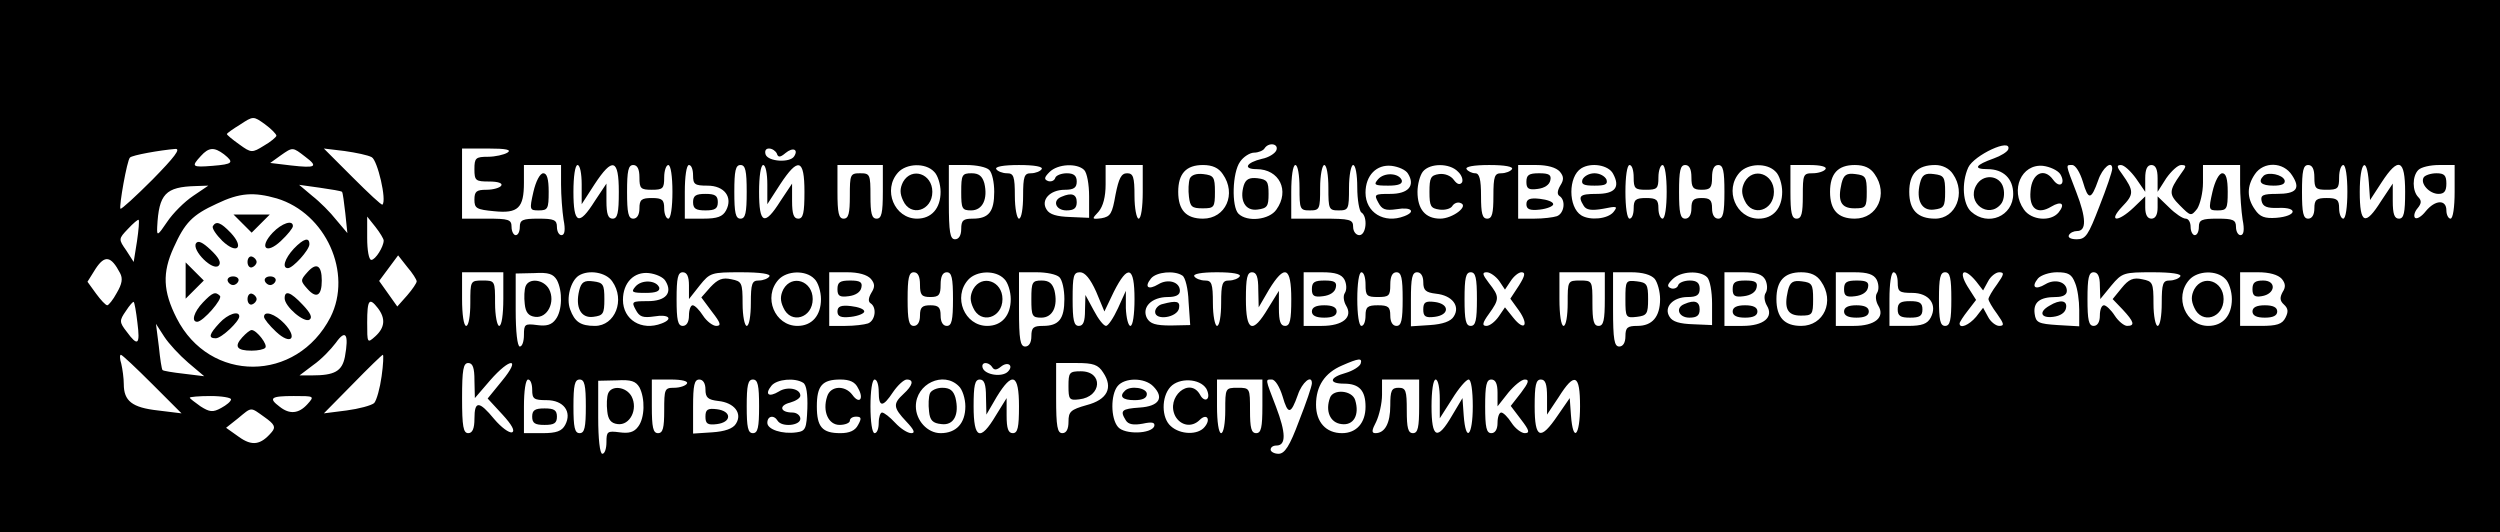 <?xml version="1.0" standalone="no"?>
<!DOCTYPE svg PUBLIC "-//W3C//DTD SVG 20010904//EN"
 "http://www.w3.org/TR/2001/REC-SVG-20010904/DTD/svg10.dtd">
<svg version="1.0" xmlns="http://www.w3.org/2000/svg"
 width="606pt" height="129pt" viewBox="0 0 606 129"
 preserveAspectRatio="xMidYMid meet">

<g transform="translate(0,129) scale(0.1,-0.1)"
fill="#000000" stroke="none">
<path d="M0 645 l0 -645 3030 0 3030 0 0 645 0 645 -3030 0 -3030 0 0 -645z
m670 316 c0 -3 -14 -15 -30 -24 -29 -18 -31 -18 -60 3 -17 12 -30 23 -30 25 0
2 14 12 32 23 32 21 32 21 60 1 15 -11 28 -24 28 -28z m2424 -35 c-3 -8 -19
-18 -35 -21 -38 -9 -47 -25 -13 -25 55 0 81 -52 48 -98 -17 -25 -71 -31 -92
-10 -17 17 -15 100 4 126 8 12 24 22 34 22 10 0 22 5 25 10 10 16 35 12 29 -4z
m1774 2 c-2 -6 -18 -16 -35 -22 -45 -16 -51 -26 -15 -26 38 0 62 -23 62 -60 0
-54 -61 -80 -102 -43 -20 18 -24 69 -7 107 14 30 106 73 97 44z m-4498 -73
c-41 -41 -76 -73 -78 -71 -4 5 16 118 23 124 5 6 74 18 110 21 14 1 -2 -20
-55 -74z m173 61 c25 -20 22 -24 -28 -28 -50 -4 -52 -2 -28 24 19 21 32 22 56
4z m197 -6 c32 -24 26 -28 -35 -21 l-50 6 25 18 c30 21 29 21 60 -3z m161 -1
c14 -7 37 -105 26 -115 -2 -2 -34 28 -72 66 l-70 70 50 -6 c28 -4 57 -10 66
-15z m329 11 c-8 -5 -30 -10 -47 -10 -30 0 -33 -3 -33 -30 0 -28 3 -30 36 -30
21 0 33 -4 29 -10 -3 -5 -19 -10 -36 -10 -24 0 -29 -4 -29 -24 0 -21 5 -24 48
-28 58 -6 72 8 72 69 l0 43 45 0 45 0 0 -47 c0 -27 3 -65 6 -85 5 -25 3 -38
-5 -38 -6 0 -11 9 -11 20 0 17 -7 20 -45 20 -38 0 -45 -3 -45 -20 0 -11 -4
-20 -10 -20 -5 0 -10 9 -10 20 0 18 -7 20 -60 20 l-60 0 0 85 0 85 63 0 c44 0
58 -3 47 -10z m653 -2 c3 -10 8 -10 21 1 18 15 32 9 21 -8 -10 -16 -62 -13
-69 4 -3 9 0 15 8 15 8 0 16 -6 19 -12z m-473 -75 l0 -48 31 48 c44 67 59 62
59 -18 0 -51 -3 -65 -15 -65 -11 0 -15 11 -15 43 l0 42 -28 -42 c-39 -62 -52
-56 -52 22 0 37 4 65 10 65 6 0 10 -21 10 -47z m140 17 c0 -27 3 -30 30 -30
27 0 30 3 30 30 0 17 5 30 10 30 6 0 10 -28 10 -65 0 -37 -4 -65 -10 -65 -5 0
-10 11 -10 25 0 21 -5 25 -30 25 -25 0 -30 -4 -30 -25 0 -16 -6 -25 -15 -25
-12 0 -15 14 -15 65 0 51 3 65 15 65 10 0 15 -10 15 -30z m130 5 c0 -22 4 -25
35 -25 41 0 62 -28 45 -60 -8 -15 -21 -20 -55 -20 l-45 0 0 65 c0 37 4 65 10
65 6 0 10 -11 10 -25z m130 -40 c0 -51 -3 -65 -15 -65 -12 0 -15 14 -15 65 0
51 3 65 15 65 12 0 15 -14 15 -65z m50 18 l0 -48 31 48 c44 67 59 62 59 -18 0
-51 -3 -65 -15 -65 -11 0 -15 11 -15 43 l0 42 -28 -42 c-39 -62 -52 -56 -52
22 0 37 4 65 10 65 6 0 10 -21 10 -47z m280 -18 c0 -51 -3 -65 -15 -65 -12 0
-15 13 -15 55 0 52 -1 55 -25 55 -24 0 -25 -3 -25 -55 0 -42 -3 -55 -15 -55
-12 0 -15 14 -15 65 l0 65 55 0 55 0 0 -65z m124 49 c9 -8 16 -31 16 -49 0
-40 -22 -65 -57 -65 -55 0 -84 70 -46 112 20 22 66 24 87 2z m134 4 c7 -7 12
-30 12 -53 0 -48 -13 -65 -52 -65 -23 0 -28 -4 -28 -25 0 -16 -6 -25 -15 -25
-12 0 -15 17 -15 90 l0 90 43 0 c24 0 48 -5 55 -12z m127 2 c-3 -5 -15 -10
-26 -10 -16 0 -19 -7 -19 -55 0 -30 -4 -55 -10 -55 -5 0 -10 25 -10 55 0 48
-3 55 -19 55 -11 0 -23 5 -26 10 -4 6 17 10 55 10 38 0 59 -4 55 -10z m103 -2
c7 -7 12 -35 12 -64 l0 -52 -46 2 c-32 1 -50 6 -57 18 -15 23 8 48 44 48 22 0
29 5 29 20 0 14 -7 20 -24 20 -13 0 -26 -5 -28 -11 -2 -7 -10 -10 -17 -8 -11
4 -10 9 3 22 20 20 67 22 84 5z m142 -53 c0 -37 -4 -65 -10 -65 -5 0 -10 25
-10 55 0 46 -3 55 -18 55 -14 0 -20 -12 -28 -52 -8 -46 -12 -53 -34 -57 -24
-3 -24 -2 -7 16 11 13 17 36 17 66 l0 47 45 0 45 0 0 -65z m194 43 c34 -48 7
-108 -48 -108 -41 0 -60 21 -60 65 0 44 19 65 60 65 23 0 38 -7 48 -22z m186
-33 c0 -52 1 -55 25 -55 24 0 25 3 25 55 0 30 5 55 10 55 6 0 10 -25 10 -55 0
-52 1 -55 25 -55 24 0 25 3 25 55 0 30 5 55 10 55 6 0 10 -24 10 -54 0 -30 5
-58 10 -61 16 -10 12 -55 -5 -55 -8 0 -15 9 -15 20 0 18 -7 20 -75 20 l-75 0
0 65 c0 37 4 65 10 65 6 0 10 -25 10 -55z m263 34 c18 -29 1 -49 -43 -49 -38
0 -40 -1 -29 -21 9 -17 17 -20 45 -16 35 6 47 -6 18 -17 -49 -19 -94 9 -94 57
0 42 27 69 63 65 17 -2 35 -10 40 -19z m121 5 c9 -8 13 -20 10 -26 -5 -7 -12
-5 -20 6 -7 10 -22 16 -36 14 -20 -3 -23 -9 -23 -43 0 -35 3 -40 24 -43 13 -2
27 2 31 8 4 7 13 11 20 8 22 -7 -19 -38 -49 -38 -36 0 -55 23 -55 65 0 18 6
40 13 49 17 21 65 21 85 0z m131 6 c-3 -5 -15 -10 -26 -10 -16 0 -19 -7 -19
-55 0 -42 -3 -55 -15 -55 -12 0 -15 13 -15 55 0 41 -4 55 -14 55 -8 0 -18 5
-21 10 -4 6 17 10 55 10 38 0 59 -4 55 -10z m116 -6 c10 -12 10 -20 1 -34 -7
-12 -8 -21 -2 -25 16 -10 12 -42 -6 -49 -9 -3 -33 -6 -55 -6 l-39 0 0 65 0 65
44 0 c27 0 48 -6 57 -16z m129 -5 c18 -33 5 -49 -40 -49 -41 0 -46 -5 -31 -29
6 -10 19 -12 47 -7 34 7 36 6 25 -8 -14 -17 -57 -21 -78 -8 -32 20 -32 94 0
114 24 15 66 8 77 -13z m50 -9 c0 -27 3 -30 30 -30 27 0 30 3 30 30 0 17 5 30
10 30 6 0 10 -28 10 -65 0 -37 -4 -65 -10 -65 -5 0 -10 11 -10 25 0 21 -5 25
-30 25 -25 0 -30 -4 -30 -25 0 -14 -4 -25 -10 -25 -6 0 -10 28 -10 65 0 37 4
65 10 65 6 0 10 -13 10 -30z m140 0 c0 -25 4 -30 25 -30 21 0 25 5 25 30 0 20
5 30 15 30 12 0 15 -14 15 -65 0 -51 -3 -65 -15 -65 -9 0 -15 9 -15 25 0 20
-5 25 -25 25 -20 0 -25 -5 -25 -25 0 -16 -6 -25 -15 -25 -12 0 -15 14 -15 65
0 51 3 65 15 65 10 0 15 -10 15 -30z m204 14 c9 -8 16 -31 16 -49 0 -40 -22
-65 -57 -65 -55 0 -84 70 -46 112 20 22 66 24 87 2z m121 6 c-3 -5 -17 -10
-31 -10 -23 0 -24 -3 -24 -55 0 -42 -3 -55 -15 -55 -12 0 -15 14 -15 65 l0 65
46 0 c27 0 43 -4 39 -10z m119 -12 c34 -48 7 -108 -48 -108 -41 0 -60 21 -60
65 0 44 19 65 60 65 23 0 38 -7 48 -22z m190 0 c32 -46 7 -108 -43 -108 -43 0
-63 21 -63 65 0 44 20 65 63 65 17 0 34 -8 43 -22z m260 0 c14 -23 -1 -36 -17
-14 -22 31 -52 16 -55 -27 -4 -43 17 -58 50 -38 25 15 35 7 18 -14 -19 -23
-66 -19 -84 7 -34 48 -6 111 46 106 17 -2 36 -11 42 -20z m55 -19 c13 -45 20
-44 37 4 10 30 34 50 34 28 0 -7 -14 -48 -31 -91 -27 -70 -33 -80 -55 -80 -14
0 -22 4 -19 10 3 6 12 10 20 10 23 0 22 32 -2 94 -27 70 -26 66 -10 66 8 0 19
-18 26 -41z m129 8 l22 -32 0 33 c0 22 5 32 15 32 10 0 15 -10 15 -32 l0 -33
21 33 c12 17 28 32 36 32 14 0 13 -3 -1 -22 -29 -41 -29 -49 -2 -76 26 -26 27
-27 42 -8 7 11 14 39 14 63 l0 43 45 0 45 0 0 -47 c0 -27 3 -65 6 -85 5 -25 3
-38 -5 -38 -6 0 -11 9 -11 20 0 17 -7 20 -45 20 -38 0 -45 -3 -45 -20 0 -11
-4 -20 -10 -20 -5 0 -10 9 -10 20 0 11 -5 20 -12 20 -7 0 -25 12 -40 27 l-28
27 0 -27 c0 -17 -5 -27 -15 -27 -10 0 -15 10 -15 27 l0 27 -28 -27 c-39 -37
-63 -35 -28 2 29 30 29 38 0 79 -13 17 -14 22 -3 22 8 0 24 -15 37 -33z m378
8 c21 -32 11 -45 -37 -45 -33 0 -40 -3 -37 -17 3 -14 13 -18 41 -17 49 2 44
-20 -5 -24 -28 -2 -40 2 -52 20 -20 28 -20 57 0 86 21 31 69 30 90 -3z m54 -5
c0 -27 3 -30 30 -30 27 0 30 3 30 30 0 17 5 30 10 30 6 0 10 -28 10 -65 0 -37
-4 -65 -10 -65 -5 0 -10 11 -10 25 0 21 -5 25 -30 25 -25 0 -30 -4 -30 -25 0
-16 -6 -25 -15 -25 -12 0 -15 14 -15 65 0 51 3 65 15 65 10 0 15 -10 15 -30z
m132 -12 l3 -43 28 43 c41 63 57 56 57 -23 0 -51 -3 -65 -15 -65 -11 0 -15 11
-15 43 l0 42 -28 -42 c-39 -62 -52 -56 -52 22 0 72 17 90 22 23z m208 -23 c0
-37 -4 -65 -10 -65 -5 0 -10 9 -10 20 0 27 -27 26 -50 -2 -10 -13 -22 -20 -26
-16 -4 4 -1 15 6 23 10 12 10 19 2 27 -15 15 -15 51 0 66 7 7 29 12 50 12 l38
0 0 -65z m-5482 -10 c-21 -14 -49 -42 -63 -63 -23 -34 -25 -35 -24 -12 4 80
20 97 94 99 l30 1 -37 -25z m361 10 c2 -2 5 -26 8 -52 l5 -48 -27 32 c-14 18
-40 44 -58 58 l-32 27 50 -7 c28 -4 52 -8 54 -10z m-158 -16 c119 -36 184
-181 130 -288 -82 -159 -293 -160 -373 -2 -33 65 -35 110 -7 171 27 60 45 79
104 106 56 27 90 29 146 13z m-339 -104 l-8 -50 -18 28 c-19 27 -19 28 4 52
13 14 25 24 26 22 2 -1 0 -25 -4 -52z m598 2 c0 -15 -20 -47 -30 -47 -6 0 -10
24 -10 53 l0 52 20 -25 c11 -14 20 -29 20 -33z m-639 -79 c7 -13 5 -26 -8 -48
-9 -17 -20 -30 -23 -30 -4 0 -16 13 -27 28 l-21 29 20 32 c22 33 37 31 59 -11z
m719 -20 c0 -4 -10 -19 -23 -34 l-24 -27 -22 31 -22 31 23 31 23 31 22 -28
c13 -15 23 -31 23 -35z m210 -43 c0 -37 -4 -65 -10 -65 -5 0 -10 25 -10 55 0
54 0 55 -30 55 -30 0 -30 -1 -30 -55 0 -30 -4 -55 -10 -55 -6 0 -10 28 -10 65
l0 65 50 0 50 0 0 -65z m130 46 c14 -27 13 -74 -3 -95 -10 -14 -23 -17 -45
-14 -30 4 -32 2 -32 -24 0 -15 -4 -28 -10 -28 -6 0 -10 36 -10 88 l0 89 45 1
c35 2 46 -2 55 -17z m134 -3 c32 -45 7 -108 -42 -108 -35 0 -49 10 -60 40 -10
27 1 69 21 82 24 15 66 8 81 -14z m129 1 c18 -29 1 -49 -43 -49 -38 0 -40 -1
-29 -21 9 -17 17 -20 45 -16 35 6 47 -6 18 -17 -49 -19 -94 9 -94 57 0 42 27
69 63 65 17 -2 35 -10 40 -19z m57 -11 l0 -33 26 33 c25 31 28 32 100 32 48 0
73 -4 69 -10 -3 -5 -15 -10 -26 -10 -16 0 -19 -7 -19 -55 0 -30 -4 -55 -10
-55 -5 0 -10 24 -10 54 0 51 -2 54 -27 59 -22 5 -33 0 -51 -19 l-22 -25 26
-35 c21 -27 23 -34 10 -34 -8 0 -23 11 -32 25 -9 14 -20 25 -25 25 -5 0 -9
-11 -9 -25 0 -16 -6 -25 -15 -25 -12 0 -15 14 -15 65 0 51 3 65 15 65 10 0 15
-10 15 -32z m304 16 c9 -8 16 -31 16 -49 0 -40 -22 -65 -57 -65 -55 0 -84 70
-46 112 20 22 66 24 87 2z m137 0 c10 -12 10 -20 1 -34 -7 -12 -8 -21 -2 -25
16 -10 12 -42 -6 -49 -9 -3 -33 -6 -55 -6 l-39 0 0 65 0 65 44 0 c27 0 48 -6
57 -16z m119 -14 c0 -25 4 -30 25 -30 21 0 25 5 25 30 0 20 5 30 15 30 12 0
15 -14 15 -65 0 -51 -3 -65 -15 -65 -9 0 -15 9 -15 25 0 20 -5 25 -25 25 -20
0 -25 -5 -25 -25 0 -16 -6 -25 -15 -25 -12 0 -15 14 -15 65 0 51 3 65 15 65
10 0 15 -10 15 -30z m204 14 c9 -8 16 -31 16 -49 0 -40 -22 -65 -57 -65 -55 0
-84 70 -46 112 20 22 66 24 87 2z m134 4 c7 -7 12 -30 12 -53 0 -48 -13 -65
-52 -65 -23 0 -28 -4 -28 -25 0 -16 -6 -25 -15 -25 -12 0 -15 17 -15 90 l0 90
43 0 c24 0 48 -5 55 -12z m89 -35 l20 -48 23 48 c34 67 50 62 50 -18 0 -37 -4
-65 -10 -65 -5 0 -10 19 -11 43 l0 42 -19 -42 c-11 -24 -24 -43 -29 -43 -6 0
-19 17 -30 38 l-20 37 -1 -37 c0 -27 -4 -38 -15 -38 -12 0 -15 14 -15 65 0 56
2 65 18 65 12 0 25 -16 39 -47z m209 39 c7 -4 14 -32 15 -63 l4 -57 -47 -1
c-37 0 -50 4 -58 18 -13 26 11 51 51 51 19 0 29 5 29 15 0 22 -29 30 -52 16
-25 -15 -35 -7 -18 14 13 16 57 20 76 7z m139 -2 c-3 -5 -15 -10 -26 -10 -16
0 -19 -7 -19 -55 0 -30 -4 -55 -10 -55 -5 0 -10 25 -10 55 0 48 -3 55 -19 55
-11 0 -23 5 -26 10 -4 6 17 10 55 10 38 0 59 -4 55 -10z m45 -32 l1 -43 25 43
c38 62 54 56 54 -23 0 -51 -3 -65 -15 -65 -11 0 -15 11 -15 43 l0 42 -26 -42
c-38 -64 -54 -57 -54 22 0 51 3 65 15 65 11 0 15 -12 15 -42z m209 24 c5 -10
6 -24 1 -32 -5 -7 -3 -21 3 -31 17 -28 -8 -49 -59 -49 l-44 0 0 65 0 65 45 0
c32 0 47 -5 54 -18z m51 -12 c0 -27 3 -30 30 -30 27 0 30 3 30 30 0 20 5 30
15 30 12 0 15 -14 15 -65 0 -51 -3 -65 -15 -65 -9 0 -15 9 -15 25 0 21 -5 25
-30 25 -25 0 -30 -4 -30 -25 0 -14 -4 -25 -10 -25 -6 0 -10 28 -10 65 0 37 4
65 10 65 6 0 10 -13 10 -30z m140 6 c0 -20 6 -25 31 -28 39 -4 59 -30 43 -55
-7 -12 -27 -19 -58 -21 l-46 -3 0 65 c0 52 3 66 15 66 9 0 15 -9 15 -24z m130
-41 c0 -51 -3 -65 -15 -65 -12 0 -15 14 -15 65 0 51 3 65 15 65 12 0 15 -14
15 -65z m54 44 l14 -21 14 21 c7 11 19 21 26 21 10 0 9 -8 -6 -32 l-21 -32 21
-29 c25 -36 13 -51 -14 -17 l-20 25 -15 -22 c-9 -13 -22 -23 -30 -23 -11 0
-10 7 6 29 26 36 26 42 0 75 -16 21 -17 26 -5 26 8 0 22 -10 30 -21z m256 -44
c0 -51 -3 -65 -15 -65 -12 0 -15 13 -15 55 0 54 0 55 -30 55 -30 0 -30 -1 -30
-55 0 -30 -4 -55 -10 -55 -6 0 -10 28 -10 65 l0 65 55 0 55 0 0 -65z m121 49
c7 -9 13 -31 13 -49 0 -43 -19 -65 -55 -65 -24 0 -29 -4 -29 -25 0 -16 -6 -25
-15 -25 -12 0 -15 17 -15 90 l0 90 44 0 c28 0 48 -6 57 -16z m127 4 c7 -7 12
-35 12 -64 l0 -52 -46 2 c-32 1 -50 6 -57 18 -15 23 8 48 44 48 22 0 29 5 29
20 0 14 -7 20 -24 20 -13 0 -26 -5 -28 -11 -2 -7 -10 -10 -17 -8 -11 4 -10 9
3 22 20 20 67 22 84 5z m141 -6 c5 -10 6 -24 1 -32 -5 -7 -3 -21 3 -31 17 -28
-8 -49 -59 -49 l-44 0 0 65 0 65 45 0 c32 0 47 -5 54 -18z m135 -4 c34 -48 7
-108 -48 -108 -41 0 -60 21 -60 65 0 44 19 65 60 65 23 0 38 -7 48 -22z m135
4 c5 -10 6 -24 1 -32 -5 -7 -3 -21 3 -31 17 -28 -8 -49 -59 -49 l-44 0 0 65 0
65 45 0 c32 0 47 -5 54 -18z m51 -7 c0 -22 4 -25 35 -25 41 0 62 -28 45 -60
-8 -15 -21 -20 -55 -20 l-45 0 0 65 c0 37 4 65 10 65 6 0 10 -11 10 -25z m130
-40 c0 -51 -3 -65 -15 -65 -12 0 -15 14 -15 65 0 51 3 65 15 65 12 0 15 -14
15 -65z m60 43 l17 -22 12 22 c6 12 19 22 27 22 13 0 12 -5 -5 -29 -12 -16
-21 -32 -21 -36 0 -4 9 -20 21 -36 17 -24 18 -29 5 -29 -8 0 -21 10 -27 22
l-12 22 -17 -22 c-17 -20 -40 -30 -40 -16 0 3 9 17 20 31 l20 26 -21 33 c-23
38 -8 47 21 12z m240 -4 c6 -14 10 -43 10 -65 l0 -40 -52 3 c-47 3 -53 6 -56
27 -4 28 12 41 51 41 17 0 27 5 27 15 0 22 -29 30 -52 16 -25 -15 -35 -7 -18
14 7 8 28 15 46 15 28 0 36 -5 44 -26z m60 -6 l1 -33 27 33 c26 31 30 32 100
32 46 0 71 -4 67 -10 -3 -5 -15 -10 -26 -10 -16 0 -19 -7 -19 -55 0 -30 -4
-55 -10 -55 -5 0 -10 24 -10 54 0 51 -2 54 -27 59 -22 5 -33 0 -50 -21 l-22
-27 24 -25 c28 -30 31 -40 11 -40 -7 0 -21 11 -30 25 -9 14 -21 25 -26 25 -6
0 -10 -11 -10 -25 0 -16 -6 -25 -15 -25 -12 0 -15 14 -15 65 0 51 3 65 15 65
10 0 15 -10 15 -32z m304 16 c9 -8 16 -31 16 -49 0 -40 -22 -65 -57 -65 -55 0
-84 70 -46 112 20 22 66 24 87 2z m137 0 c9 -11 10 -20 2 -32 -7 -13 -7 -21 3
-30 11 -10 11 -18 4 -32 -8 -16 -21 -20 -60 -20 l-50 0 0 65 0 65 44 0 c27 0
48 -6 57 -16z m-5198 -106 c7 -54 1 -59 -26 -22 -18 23 -18 27 -2 50 9 14 18
24 19 22 2 -1 6 -24 9 -50z m583 35 c19 -25 17 -47 -6 -68 -20 -18 -20 -17
-20 33 0 56 5 62 26 35z m-460 -132 l39 -33 -49 6 c-27 3 -51 7 -52 9 -2 1 -6
27 -9 57 l-7 55 20 -31 c11 -17 37 -45 58 -63z m380 14 c-7 -35 -25 -45 -80
-45 l-30 0 33 25 c19 13 43 38 55 54 24 34 32 21 22 -34z m-467 -66 l71 -71
-57 7 c-63 7 -83 23 -83 64 0 14 -3 36 -6 49 -4 12 -4 22 -1 22 3 0 37 -32 76
-71z m556 19 c-4 -29 -12 -58 -18 -65 -7 -6 -37 -14 -67 -18 l-55 -7 70 71
c38 39 71 71 73 71 2 0 1 -24 -3 -52z m2373 30 c-3 -7 -19 -17 -36 -22 -40
-11 -42 -26 -4 -26 37 0 52 -17 52 -56 0 -39 -22 -64 -57 -64 -39 0 -63 27
-63 69 0 45 21 77 63 95 41 18 50 19 45 4z m-2148 -40 l1 -43 37 43 c49 56 76
56 29 -1 l-35 -43 36 -39 c23 -25 31 -40 23 -43 -7 -2 -26 12 -43 32 -37 45
-48 45 -48 1 0 -24 -5 -35 -15 -35 -12 0 -15 16 -15 85 0 69 3 85 15 85 11 0
15 -12 15 -42z m1255 32 c5 -8 11 -7 21 1 17 14 32 3 17 -12 -14 -14 -55 -8
-61 9 -5 15 14 16 23 2z m269 -13 c25 -37 10 -66 -40 -79 -39 -11 -44 -16 -44
-40 0 -18 -5 -28 -15 -28 -12 0 -15 16 -15 85 l0 85 50 0 c40 0 52 -4 64 -23z
m-1384 -42 c0 -22 4 -25 35 -25 41 0 62 -28 45 -60 -8 -15 -21 -20 -55 -20
l-45 0 0 65 c0 37 4 65 10 65 6 0 10 -11 10 -25z m130 -40 c0 -51 -3 -65 -15
-65 -12 0 -15 14 -15 65 0 51 3 65 15 65 12 0 15 -14 15 -65z m130 46 c14 -27
13 -74 -3 -95 -10 -14 -23 -17 -45 -14 -30 4 -32 2 -32 -24 0 -15 -4 -28 -10
-28 -6 0 -10 36 -10 88 l0 89 45 1 c35 2 46 -2 55 -17z m115 9 c-3 -5 -17 -10
-31 -10 -23 0 -24 -3 -24 -55 0 -42 -3 -55 -15 -55 -12 0 -15 14 -15 65 l0 65
46 0 c27 0 43 -4 39 -10z m45 -14 c0 -20 6 -25 31 -28 39 -4 59 -30 43 -55 -7
-12 -27 -19 -58 -21 l-46 -3 0 65 c0 52 3 66 15 66 9 0 15 -9 15 -24z m130
-41 c0 -51 -3 -65 -15 -65 -12 0 -15 14 -15 65 0 51 3 65 15 65 12 0 15 -14
15 -65z m107 57 c8 -5 11 -28 10 -62 -2 -49 -4 -55 -26 -58 -35 -5 -71 7 -71
23 0 17 16 20 25 5 10 -16 55 -12 55 5 0 8 -9 15 -19 15 -30 0 -34 17 -6 24
14 4 25 11 25 17 0 17 -32 23 -52 10 -25 -15 -35 -7 -18 14 13 16 57 20 77 7z
m133 -13 c15 -26 3 -40 -14 -16 -18 24 -53 22 -61 -4 -12 -36 3 -69 30 -69 14
0 25 5 25 10 0 6 7 10 15 10 13 0 14 -4 5 -20 -7 -14 -21 -20 -43 -20 -44 0
-57 15 -57 65 0 50 13 65 57 65 23 0 36 -6 43 -21z m50 -9 c0 -38 10 -38 35 0
11 16 26 30 33 30 18 0 15 -14 -8 -35 -26 -24 -25 -33 7 -67 19 -20 22 -28 12
-28 -9 0 -26 11 -39 25 -13 14 -27 25 -32 25 -4 0 -8 -11 -8 -25 0 -14 -4 -25
-10 -25 -6 0 -10 28 -10 65 0 37 4 65 10 65 6 0 10 -13 10 -30z m194 14 c9 -8
16 -31 16 -49 0 -41 -22 -65 -60 -65 -32 0 -60 31 -60 65 0 55 67 86 104 49z
m66 -26 l1 -43 25 43 c38 62 54 56 54 -23 0 -51 -3 -65 -15 -65 -11 0 -15 11
-15 43 l0 42 -26 -42 c-38 -64 -54 -57 -54 22 0 51 3 65 15 65 11 0 15 -12 15
-42z m405 26 c28 -28 15 -49 -33 -52 -43 -3 -48 -7 -33 -31 6 -10 19 -12 41
-8 23 5 30 3 28 -6 -7 -19 -72 -21 -88 -2 -18 21 -18 78 -1 99 17 21 65 21 86
0z m129 -6 c5 -9 7 -21 2 -25 -4 -4 -12 0 -17 10 -25 45 -84 -6 -60 -52 13
-23 40 -28 59 -9 17 17 28 2 12 -17 -16 -20 -59 -19 -82 2 -23 20 -23 71 -1
95 21 23 71 21 87 -4z m136 -43 c0 -51 -3 -65 -15 -65 -12 0 -15 13 -15 55 0
54 0 55 -30 55 -30 0 -30 -1 -30 -55 0 -30 -4 -55 -10 -55 -6 0 -10 28 -10 65
l0 65 55 0 55 0 0 -65z m49 24 c13 -45 20 -44 37 4 10 30 34 50 34 28 0 -7
-14 -48 -31 -91 -23 -62 -35 -80 -50 -80 -10 0 -19 5 -19 10 0 6 6 10 14 10
24 0 23 31 -1 94 -27 70 -26 66 -10 66 8 0 19 -18 26 -41z m331 -24 c0 -51 -3
-65 -15 -65 -12 0 -15 13 -15 55 0 48 -2 55 -20 55 -17 0 -20 -7 -20 -43 0
-43 -13 -67 -36 -67 -10 0 -9 7 2 28 7 15 14 44 14 65 l0 37 45 0 45 0 0 -65z
m50 18 l0 -47 30 47 c16 26 34 47 40 47 6 0 10 -27 10 -65 0 -72 -17 -90 -22
-22 l-3 42 -25 -42 c-36 -62 -50 -56 -50 22 0 37 4 65 10 65 6 0 10 -21 10
-47z m140 15 l0 -33 26 33 c14 17 32 32 40 32 12 0 9 -8 -9 -32 l-25 -32 25
-33 c20 -26 22 -33 9 -33 -8 0 -23 11 -32 25 -9 14 -20 25 -25 25 -5 0 -9 -11
-9 -25 0 -16 -6 -25 -15 -25 -12 0 -15 14 -15 65 0 51 3 65 15 65 10 0 15 -10
15 -32z m120 -10 l0 -43 28 42 c39 62 52 56 52 -22 0 -72 -17 -90 -22 -22 l-3
42 -29 -42 c-42 -62 -56 -57 -56 22 0 51 3 65 15 65 11 0 15 -11 15 -42z
m-3190 -6 c0 -5 -11 -14 -24 -21 -20 -11 -28 -10 -50 4 -14 10 -26 19 -26 21
0 2 23 4 50 4 28 0 50 -4 50 -8z m185 -12 c-21 -23 -43 -25 -67 -6 -28 21 -22
26 34 26 50 0 51 0 33 -20z m-104 -31 c24 -17 28 -24 18 -36 -27 -32 -48 -35
-80 -12 l-31 22 29 23 c34 28 29 28 64 3z"/>
<path d="M3015 841 c-11 -36 3 -63 33 -59 24 3 27 8 27 38 0 30 -3 35 -27 38
-19 2 -28 -2 -33 -17z"/>
<path d="M4790 840 c-23 -42 30 -81 60 -45 7 8 10 25 6 40 -8 31 -50 35 -66 5z"/>
<path d="M1293 825 c-10 -44 -9 -45 13 -45 22 0 24 4 24 45 0 31 -4 45 -13 45
-8 0 -18 -19 -24 -45z"/>
<path d="M1680 800 c0 -16 7 -20 30 -20 23 0 30 4 30 20 0 16 -7 20 -30 20
-23 0 -30 -4 -30 -20z"/>
<path d="M2189 849 c-8 -16 -8 -28 0 -45 18 -41 71 -25 71 21 0 44 -50 61 -71
24z"/>
<path d="M2330 825 c0 -41 2 -45 24 -45 28 0 41 28 32 66 -5 17 -13 24 -31 24
-23 0 -25 -4 -25 -45z"/>
<path d="M2573 813 c-23 -9 -14 -33 12 -33 18 0 25 5 25 20 0 19 -12 24 -37
13z"/>
<path d="M2884 857 c-3 -9 -4 -28 -2 -44 3 -24 7 -28 33 -28 28 0 30 2 30 40
0 36 -3 40 -28 43 -17 2 -29 -2 -33 -11z"/>
<path d="M3340 855 c-11 -13 -8 -15 25 -15 25 0 35 4 33 13 -7 18 -43 20 -58
2z"/>
<path d="M3700 849 c0 -16 5 -20 27 -17 17 2 29 10 31 21 3 13 -3 17 -27 17
-25 0 -31 -4 -31 -21z"/>
<path d="M3700 795 c0 -12 8 -16 33 -13 17 2 32 8 32 13 0 6 -15 11 -32 13
-25 3 -33 -1 -33 -13z"/>
<path d="M3836 855 c-4 -12 3 -15 29 -15 26 0 33 3 29 15 -4 8 -16 15 -29 15
-13 0 -25 -7 -29 -15z"/>
<path d="M4229 849 c-8 -16 -8 -28 0 -45 18 -41 71 -25 71 21 0 44 -50 61 -71
24z"/>
<path d="M4464 846 c-10 -43 -2 -61 31 -61 28 0 30 2 30 40 0 36 -3 40 -27 43
-22 3 -29 -2 -34 -22z"/>
<path d="M4654 846 c-10 -41 4 -68 34 -64 24 3 27 7 27 43 0 36 -3 40 -27 43
-22 3 -29 -2 -34 -22z"/>
<path d="M5363 825 c-10 -44 -9 -45 13 -45 22 0 24 4 24 45 0 31 -4 45 -13 45
-8 0 -18 -19 -24 -45z"/>
<path d="M5487 864 c-15 -15 -6 -24 24 -24 20 0 29 4 27 13 -5 14 -40 21 -51
11z"/>
<path d="M5875 860 c-9 -15 14 -40 36 -40 14 0 19 7 19 25 0 20 -5 25 -24 25
-14 0 -28 -5 -31 -10z"/>
<path d="M588 748 l22 -22 22 22 22 22 -44 0 -44 0 22 -22z"/>
<path d="M516 742 c-3 -5 8 -21 23 -36 36 -34 54 -16 20 20 -24 25 -35 29 -43
16z"/>
<path d="M661 726 c-34 -36 -16 -54 20 -20 16 15 29 31 29 36 0 16 -27 7 -49
-16z"/>
<path d="M475 700 c-10 -17 41 -68 55 -54 7 7 1 19 -19 38 -20 19 -31 24 -36
16z"/>
<path d="M712 687 c-22 -24 -29 -47 -14 -47 12 0 52 44 52 58 0 18 -14 14 -38
-11z"/>
<path d="M600 655 c0 -9 5 -15 11 -13 6 2 11 8 11 13 0 5 -5 11 -11 13 -6 2
-11 -4 -11 -13z"/>
<path d="M450 610 l0 -44 22 22 22 22 -22 22 -22 22 0 -44z"/>
<path d="M745 630 c-17 -19 -17 -21 0 -40 22 -25 35 -17 35 20 0 37 -13 45
-35 20z"/>
<path d="M552 609 c2 -6 8 -10 13 -10 5 0 11 4 13 10 2 6 -4 11 -13 11 -9 0
-15 -5 -13 -11z"/>
<path d="M642 609 c2 -6 8 -10 13 -10 5 0 11 4 13 10 2 6 -4 11 -13 11 -9 0
-15 -5 -13 -11z"/>
<path d="M492 557 c-22 -23 -29 -47 -14 -47 14 0 63 56 55 63 -11 11 -18 8
-41 -16z"/>
<path d="M600 565 c0 -9 5 -15 11 -13 6 2 11 8 11 13 0 5 -5 11 -11 13 -6 2
-11 -4 -11 -13z"/>
<path d="M690 567 c0 -20 47 -60 60 -52 8 5 3 16 -16 36 -30 32 -44 36 -44 16z"/>
<path d="M532 507 c-25 -27 -28 -37 -9 -37 14 0 57 41 57 53 0 15 -28 6 -48
-16z"/>
<path d="M640 522 c0 -5 13 -21 29 -36 36 -34 54 -16 20 20 -22 23 -49 32 -49
16z"/>
<path d="M587 472 c-20 -22 -13 -32 23 -32 15 0 30 3 33 7 7 7 -21 43 -33 43
-4 0 -14 -8 -23 -18z"/>
<path d="M1274 596 c-3 -8 -4 -27 -2 -43 2 -20 9 -29 25 -31 30 -4 50 36 34
67 -13 24 -49 28 -57 7z"/>
<path d="M1404 586 c-10 -41 4 -68 34 -64 24 3 27 7 27 43 0 36 -3 40 -27 43
-22 3 -29 -2 -34 -22z"/>
<path d="M1540 595 c-11 -13 -8 -15 25 -15 25 0 35 4 33 13 -7 18 -43 20 -58
2z"/>
<path d="M1899 589 c-8 -16 -8 -28 0 -45 18 -41 71 -25 71 21 0 44 -50 61 -71
24z"/>
<path d="M2030 589 c0 -16 5 -20 27 -17 17 2 29 10 31 21 3 13 -3 17 -27 17
-25 0 -31 -4 -31 -21z"/>
<path d="M2030 535 c0 -12 8 -16 33 -13 17 2 32 8 32 13 0 6 -15 11 -32 13
-25 3 -33 -1 -33 -13z"/>
<path d="M2359 589 c-8 -16 -8 -28 0 -45 18 -41 71 -25 71 21 0 44 -50 61 -71
24z"/>
<path d="M2500 565 c0 -41 2 -45 24 -45 28 0 41 28 32 66 -5 17 -13 24 -31 24
-23 0 -25 -4 -25 -45z"/>
<path d="M2818 553 c-10 -2 -18 -11 -18 -19 0 -22 54 -14 58 9 3 17 -6 19 -40
10z"/>
<path d="M3180 589 c0 -16 5 -20 27 -17 17 2 29 10 31 21 3 13 -3 17 -27 17
-25 0 -31 -4 -31 -21z"/>
<path d="M3180 535 c0 -10 10 -15 30 -15 20 0 30 5 30 15 0 10 -10 15 -30 15
-20 0 -30 -5 -30 -15z"/>
<path d="M3450 540 c0 -17 5 -21 28 -18 16 2 27 9 27 18 0 9 -11 16 -27 18
-23 3 -28 -1 -28 -18z"/>
<path d="M3940 565 c0 -45 1 -46 28 -43 24 3 27 7 27 43 0 36 -3 40 -27 43
-27 3 -28 2 -28 -43z"/>
<path d="M4083 553 c-23 -9 -14 -33 12 -33 18 0 25 5 25 20 0 19 -12 24 -37
13z"/>
<path d="M4200 589 c0 -16 5 -20 27 -17 17 2 29 10 31 21 3 13 -3 17 -27 17
-25 0 -31 -4 -31 -21z"/>
<path d="M4200 535 c0 -10 10 -15 30 -15 20 0 30 5 30 15 0 10 -10 15 -30 15
-20 0 -30 -5 -30 -15z"/>
<path d="M4334 586 c-10 -43 -2 -61 31 -61 28 0 30 2 30 40 0 36 -3 40 -27 43
-22 3 -29 -2 -34 -22z"/>
<path d="M4470 589 c0 -16 5 -20 27 -17 17 2 29 10 31 21 3 13 -3 17 -27 17
-25 0 -31 -4 -31 -21z"/>
<path d="M4470 535 c0 -10 10 -15 30 -15 20 0 30 5 30 15 0 10 -10 15 -30 15
-20 0 -30 -5 -30 -15z"/>
<path d="M4600 540 c0 -16 7 -20 30 -20 23 0 30 4 30 20 0 16 -7 20 -30 20
-23 0 -30 -4 -30 -20z"/>
<path d="M4968 549 c-27 -15 -21 -31 9 -27 17 2 29 10 31 21 4 19 -14 22 -40
6z"/>
<path d="M5319 589 c-8 -16 -8 -28 0 -45 18 -41 71 -25 71 21 0 44 -50 61 -71
24z"/>
<path d="M5460 589 c0 -15 5 -20 22 -17 34 5 37 38 4 38 -20 0 -26 -5 -26 -21z"/>
<path d="M5460 535 c0 -10 10 -15 30 -15 20 0 30 5 30 15 0 10 -10 15 -30 15
-20 0 -30 -5 -30 -15z"/>
<path d="M3224 326 c-12 -32 0 -61 28 -64 29 -4 44 22 33 58 -7 24 -53 28 -61
6z"/>
<path d="M2590 354 c0 -32 2 -35 26 -32 55 6 59 68 4 68 -28 0 -30 -3 -30 -36z"/>
<path d="M1290 280 c0 -16 7 -20 30 -20 23 0 30 4 30 20 0 16 -7 20 -30 20
-23 0 -30 -4 -30 -20z"/>
<path d="M1474 336 c-3 -8 -4 -27 -2 -43 2 -20 9 -29 25 -31 30 -4 50 36 34
67 -13 24 -49 28 -57 7z"/>
<path d="M1710 280 c0 -17 5 -21 28 -18 16 2 27 9 27 18 0 9 -11 16 -27 18
-23 3 -28 -1 -28 -18z"/>
<path d="M2254 336 c-3 -8 -4 -27 -2 -43 2 -22 9 -29 30 -31 30 -4 44 23 34
64 -5 17 -13 24 -32 24 -13 0 -27 -6 -30 -14z"/>
<path d="M2727 343 c-15 -14 -6 -23 23 -23 20 0 30 5 30 15 0 15 -40 21 -53 8z"/>
</g>
</svg>
